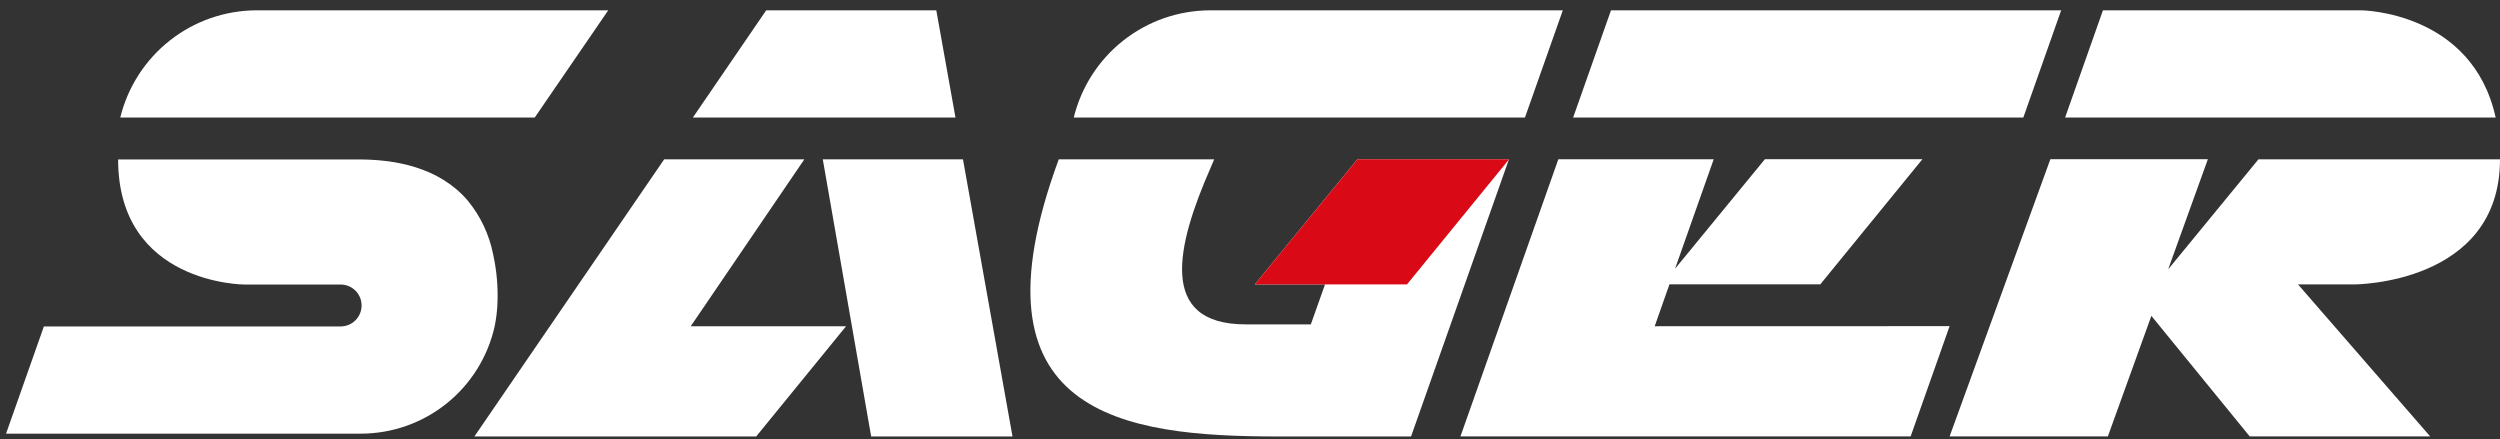 <svg width="148" height="26" viewBox="0 0 148 26" fill="none" xmlns="http://www.w3.org/2000/svg">
    <rect x="0" y="0" width="148" height="26" fill="#333333" stroke="none"/>
    <path
        d="M36.007 0.612H15.163C13.308 0.621 11.508 1.25 10.051 2.4C8.594 3.55 7.562 5.154 7.12 6.958H31.656L36.007 0.612Z"
        fill="white" />
    <path
        d="M92.518 0.612H71.611C69.755 0.621 67.956 1.25 66.498 2.4C65.041 3.55 64.009 5.154 63.567 6.958H90.277L92.518 0.612Z"
        fill="white" />
    <path d="M122.021 0.612H95.37L93.13 6.957H119.781L122.021 0.612Z" fill="white" />
    <path
        d="M29.439 18.162C29.492 17.275 29.44 16.386 29.284 15.511C29.257 15.353 29.226 15.198 29.192 15.046C28.96 13.882 28.445 12.794 27.692 11.876C27.491 11.64 27.272 11.421 27.037 11.219C26.555 10.809 26.016 10.472 25.438 10.218C24.877 9.973 24.292 9.788 23.692 9.669C23.117 9.554 22.535 9.483 21.95 9.457C21.716 9.445 21.483 9.44 21.248 9.44H6.993C6.993 16.834 14.466 16.844 14.466 16.844H20.166C20.329 16.844 20.49 16.876 20.641 16.938C20.791 17 20.928 17.092 21.043 17.207C21.158 17.322 21.249 17.459 21.312 17.61C21.374 17.76 21.406 17.922 21.406 18.084C21.406 18.247 21.374 18.409 21.312 18.559C21.249 18.71 21.158 18.847 21.043 18.962C20.928 19.077 20.791 19.168 20.641 19.231C20.49 19.293 20.329 19.325 20.166 19.325H2.598L0.358 25.672H21.364C23.208 25.671 24.997 25.042 26.436 23.889C27.875 22.735 28.879 21.126 29.282 19.325C29.361 18.942 29.413 18.553 29.439 18.162Z"
        fill="white" />
    <path d="M47.617 9.432H39.319L28.084 25.839H44.766L50.088 19.313H40.892L47.617 9.432Z"
        fill="white" />
    <path d="M56.564 6.957L55.429 0.612H45.358L41.019 6.957H56.564Z" fill="white" />
    <path
        d="M80.357 9.432L74.284 16.838H78.442L77.601 19.203H73.741C68.484 19.203 69.686 14.463 71.656 9.958C71.811 9.612 71.877 9.432 71.877 9.432H62.678C57.092 24.592 66.488 25.839 75.647 25.839H83.534L89.329 9.432H80.357Z"
        fill="white" />
    <path d="M48.709 9.432L51.573 25.839H59.94L57.008 9.432H48.709Z" fill="white" />
    <path
        d="M97.958 19.313L98.832 16.831H107.763L113.806 9.426H104.481L99.162 15.91L101.452 9.427H92.254L86.459 25.834H113.11L115.416 19.308L97.958 19.313Z"
        fill="white" />
    <path d="M74.285 16.836L80.359 9.43H89.337L83.294 16.836H74.285Z" fill="#D90915" />
    <path
        d="M139.803 0.612H124.494L122.254 6.958H147.743C146.364 0.671 139.803 0.612 139.803 0.612Z"
        fill="white" />
    <path
        d="M148 9.432H133.7L128.38 15.915H128.365L130.706 9.426H121.381L115.418 25.833H124.786L127.361 18.699L133.181 25.833H143.864L136.043 16.838H139.368C139.368 16.838 148 16.838 148 9.432Z"
        fill="white" />
</svg>